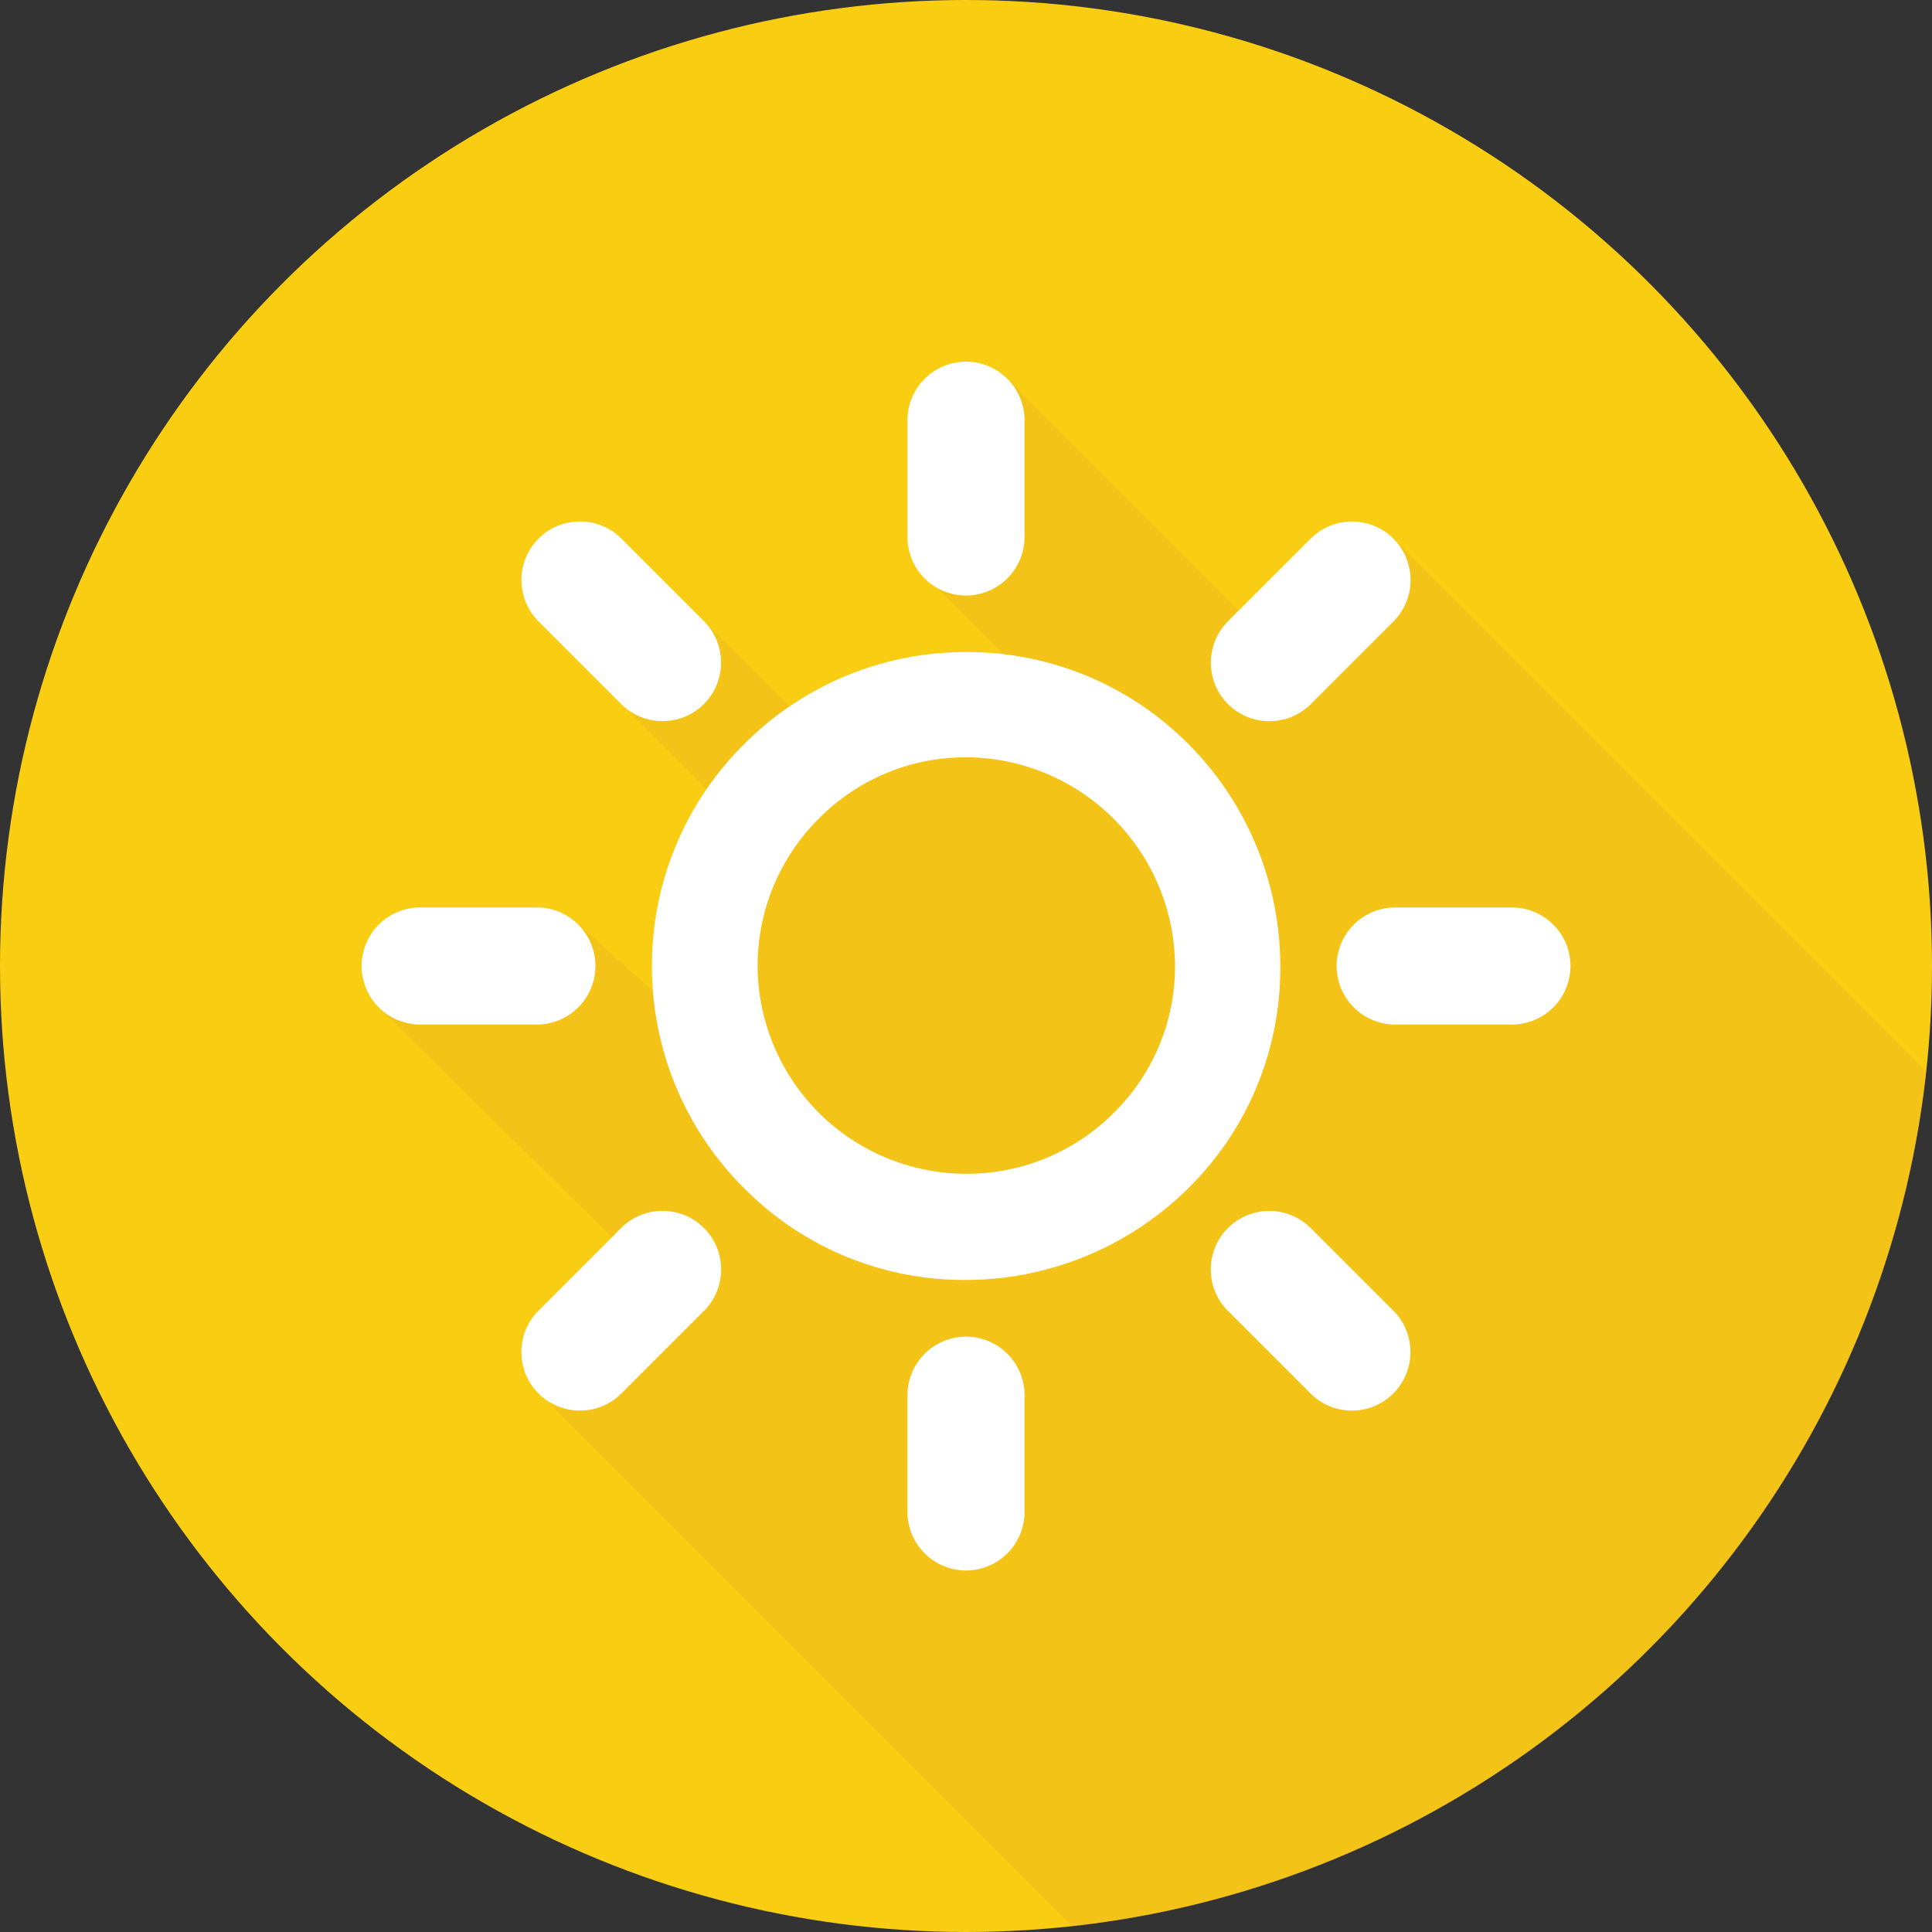 <svg id="page_1_and_page_6" data-name="page 1 and page 6" xmlns="http://www.w3.org/2000/svg" viewBox="0 0 248.18 248.18"><rect x="0" y="0" width="248.18" height="248.18" fill="#333333" stroke="none"/><defs><style>.cls-1{fill:#f9ce12;}.cls-2{fill:#edb220;opacity:0.4;}.cls-3{fill:#fff;}</style></defs><title>brightness_icon</title><circle class="cls-1" cx="124.09" cy="124.09" r="124.09"/><path class="cls-2" d="M-3123.5,3361.15a124.13,124.13,0,0,0,109.71-109.8l-68.45-68.45-10.62,18.45-39.94-39.94-8.11,27.78,19.33,19.33-6.44,2.5-13.48-6.52-10.32,8-28.41-28.41-11.4,9.8,23.37,23.37-1.19,30.81-18.31-16.37-24.53,10.56-0.57.58,41,40.38-18.53,11Z" transform="translate(3261.22 -3113.72)"/><path class="cls-3" d="M-3174.46,3238a37.39,37.39,0,0,1,37.26-37.44,37.29,37.29,0,0,1,37.39,37.54,37.27,37.27,0,0,1-37.37,37.06A37.33,37.33,0,0,1-3174.46,3238Zm37.35,29.65a29.81,29.81,0,0,0,29.82-29.72A29.9,29.9,0,0,0-3137,3208a29.9,29.9,0,0,0-29.94,29.88A29.85,29.85,0,0,0-3137.11,3267.6Z" transform="translate(3261.22 -3113.72)"/><path class="cls-3" d="M-3137.41,3277.61a39.15,39.15,0,0,1-27.69-11.48A39.61,39.61,0,0,1-3177,3238h0a39.51,39.51,0,0,1,11.6-28.19A39.62,39.62,0,0,1-3137.2,3198h0.12a39.42,39.42,0,0,1,28,11.57,39.89,39.89,0,0,1,11.74,28.47c0,21.67-17.89,39.42-39.85,39.55h-0.25Zm0.32-74.6h-0.1a34.66,34.66,0,0,0-24.62,10.29,34.54,34.54,0,0,0-10.15,24.65h0a34.64,34.64,0,0,0,10.37,24.63,34.17,34.17,0,0,0,24.17,10h0.22c19.22-.12,34.87-15.62,34.88-34.56a34.92,34.92,0,0,0-10.27-24.93A34.46,34.46,0,0,0-3137.09,3203Zm0,67.09h0a32.35,32.35,0,0,1-32.33-32.22,32.16,32.16,0,0,1,9.57-23,32,32,0,0,1,22.7-9.42h0.19a32.48,32.48,0,0,1,32.2,32.38,31.91,31.91,0,0,1-9.44,22.73A32.12,32.12,0,0,1-3137.09,3270.1Zm-0.09-59.61a27,27,0,0,0-19.17,8,27.2,27.2,0,0,0-8.1,19.42,27.34,27.34,0,0,0,27.33,27.23h0a27.16,27.16,0,0,0,19.33-8,27,27,0,0,0,8-19.2,27.47,27.47,0,0,0-27.23-27.39h-0.16Z" transform="translate(3261.22 -3113.72)"/><path class="cls-3" d="M-3110.44,3211a37.47,37.47,0,0,0-26.65-11h-0.11a37.66,37.66,0,0,0-26.76,11.18,37.55,37.55,0,0,0-11,26.79,37.65,37.65,0,0,0,11.27,26.78,37.18,37.18,0,0,0,26.31,10.91h0.23a38.18,38.18,0,0,0,26.82-11.07,37.13,37.13,0,0,0,11.07-26.52A37.93,37.93,0,0,0-3110.44,3211Zm-0.66,52.84a37.12,37.12,0,0,1-26.08,10.76A36.2,36.2,0,0,1-3163,3264a36.6,36.6,0,0,1-11-26,36.5,36.5,0,0,1,10.72-26,36.61,36.61,0,0,1,26-10.87h0.11a36.42,36.42,0,0,1,25.9,10.69,36.88,36.88,0,0,1,10.85,26.33A36.07,36.07,0,0,1-3111.1,3263.82Z" transform="translate(3261.22 -3113.72)"/><path class="cls-3" d="M-3137.41,3278.14a39.69,39.69,0,0,1-28.06-11.63,40.14,40.14,0,0,1-12-28.54,40,40,0,0,1,11.75-28.57,40.15,40.15,0,0,1,28.53-11.92h0.12a40,40,0,0,1,28.42,11.73h0a40.42,40.42,0,0,1,11.89,28.85,39.62,39.62,0,0,1-11.81,28.29,40.66,40.66,0,0,1-28.56,11.79h-0.25Zm0.21-74.6a34.12,34.12,0,0,0-24.24,10.13,34,34,0,0,0-10,24.27,34.11,34.11,0,0,0,10.22,24.26,33.68,33.68,0,0,0,23.83,9.88h0.19a34.64,34.64,0,0,0,24.33-10h0a33.59,33.59,0,0,0,10-24A34.4,34.4,0,0,0-3113,3213.5a33.94,33.94,0,0,0-24.14-10h-0.11Z" transform="translate(3261.22 -3113.72)"/><path class="cls-3" d="M-3137,3207.46a30,30,0,0,0-21.49,8.84,30.21,30.21,0,0,0-9,21.57,30.37,30.37,0,0,0,30.36,30.26h0a30.17,30.17,0,0,0,21.47-8.91,30,30,0,0,0,8.86-21.34A30.51,30.51,0,0,0-3137,3207.46Zm20.63,51a29.12,29.12,0,0,1-20.72,8.6h0a29.31,29.31,0,0,1-29.3-29.2,29.15,29.15,0,0,1,8.68-20.82,29,29,0,0,1,20.56-8.53h0.17a29.45,29.45,0,0,1,29.19,29.36A28.91,28.91,0,0,1-3116.37,3258.47Z" transform="translate(3261.22 -3113.72)"/><path class="cls-3" d="M-3137.09,3270.63a32.88,32.88,0,0,1-32.88-32.75,32.69,32.69,0,0,1,9.72-23.35A32.56,32.56,0,0,1-3137,3205a33,33,0,0,1,32.72,32.91,32.45,32.45,0,0,1-9.59,23.11A32.66,32.66,0,0,1-3137.09,3270.63ZM-3137,3211h-0.16a26.51,26.51,0,0,0-18.8,7.8,26.67,26.67,0,0,0-7.94,19,26.81,26.81,0,0,0,26.8,26.7,26.65,26.65,0,0,0,19-7.87h0a26.43,26.43,0,0,0,7.82-18.82A26.94,26.94,0,0,0-3137,3211Z" transform="translate(3261.22 -3113.72)"/><rect class="cls-3" x="119.07" y="48.94" width="10.04" height="25.05" rx="5.02" ry="5.02"/><path class="cls-3" d="M-3137.13,3190.22a7.53,7.53,0,0,1-7.52-7.52v-15a7.53,7.53,0,0,1,7.52-7.52,7.53,7.53,0,0,1,7.52,7.52v15A7.53,7.53,0,0,1-3137.13,3190.22Zm0-25a2.52,2.52,0,0,0-2.52,2.52v15a2.52,2.52,0,0,0,2.52,2.52,2.52,2.52,0,0,0,2.52-2.52v-15A2.52,2.52,0,0,0-3137.13,3165.17Z" transform="translate(3261.22 -3113.72)"/><rect class="cls-3" x="119.07" y="174.19" width="10.04" height="25.05" rx="5.02" ry="5.02"/><path class="cls-3" d="M-3137.13,3315.46a7.53,7.53,0,0,1-7.52-7.52v-15a7.53,7.53,0,0,1,7.52-7.52,7.53,7.53,0,0,1,7.52,7.52v15A7.53,7.53,0,0,1-3137.13,3315.46Zm0-25a2.52,2.52,0,0,0-2.52,2.52v15a2.52,2.52,0,0,0,2.52,2.52,2.52,2.52,0,0,0,2.52-2.52v-15A2.52,2.52,0,0,0-3137.13,3290.41Z" transform="translate(3261.22 -3113.72)"/><rect class="cls-3" x="-3097.87" y="3181.01" width="10.04" height="25.05" rx="5.02" ry="5.02" transform="translate(4613.51 8.62) rotate(45)"/><path class="cls-3" d="M-3098.16,3206.36a7.5,7.5,0,0,1-5.32-2.2h0a7.53,7.53,0,0,1,0-10.63l10.62-10.61a7.47,7.47,0,0,1,5.32-2.2,7.46,7.46,0,0,1,5.32,2.2,7.53,7.53,0,0,1,0,10.63l-10.61,10.61A7.5,7.5,0,0,1-3098.16,3206.36Zm-1.78-5.73a2.52,2.52,0,0,0,3.56,0l10.61-10.61a2.52,2.52,0,0,0,0-3.56,2.6,2.6,0,0,0-3.56,0l-10.62,10.61A2.52,2.52,0,0,0-3099.94,3200.62Z" transform="translate(3261.22 -3113.72)"/><rect class="cls-3" x="-3186.43" y="3269.57" width="10.04" height="25.05" rx="5.02" ry="5.02" transform="translate(4650.2 97.18) rotate(45)"/><path class="cls-3" d="M-3186.72,3294.92a7.5,7.5,0,0,1-5.32-2.2h0a7.47,7.47,0,0,1-2.2-5.32,7.46,7.46,0,0,1,2.2-5.32l10.61-10.61a7.46,7.46,0,0,1,5.32-2.2,7.47,7.47,0,0,1,5.32,2.2,7.46,7.46,0,0,1,2.2,5.32,7.47,7.47,0,0,1-2.2,5.32l-10.61,10.61A7.49,7.49,0,0,1-3186.72,3294.92Zm-1.78-5.73a2.53,2.53,0,0,0,3.56,0l10.61-10.61a2.5,2.5,0,0,0,.73-1.78,2.5,2.5,0,0,0-.73-1.78,2.6,2.6,0,0,0-3.56,0l-10.61,10.61a2.5,2.5,0,0,0-.73,1.78A2.5,2.5,0,0,0-3188.5,3289.18Z" transform="translate(3261.22 -3113.72)"/><rect class="cls-3" x="-3186.43" y="3181.01" width="10.04" height="25.05" rx="5.02" ry="5.02" transform="translate(71.24 -4427.96) rotate(-45)"/><path class="cls-3" d="M-3176.11,3206.35a7.46,7.46,0,0,1-5.32-2.2l-10.61-10.61a7.53,7.53,0,0,1,0-10.63,7.46,7.46,0,0,1,5.32-2.2,7.47,7.47,0,0,1,5.32,2.2l10.61,10.61a7.53,7.53,0,0,1,0,10.63A7.46,7.46,0,0,1-3176.11,3206.35Zm-10.61-20.64a2.5,2.5,0,0,0-1.78.73,2.52,2.52,0,0,0,0,3.56l10.61,10.61a2.59,2.59,0,0,0,3.56,0h0a2.52,2.52,0,0,0,0-3.56l-10.61-10.61A2.5,2.5,0,0,0-3186.72,3185.71Z" transform="translate(3261.22 -3113.72)"/><rect class="cls-3" x="-3097.87" y="3269.57" width="10.04" height="25.05" rx="5.02" ry="5.02" transform="translate(34.56 -4339.4) rotate(-45)"/><path class="cls-3" d="M-3087.55,3294.92a7.49,7.49,0,0,1-5.32-2.2l-10.61-10.61a7.47,7.47,0,0,1-2.2-5.32,7.46,7.46,0,0,1,2.2-5.32,7.53,7.53,0,0,1,10.63,0l10.61,10.61a7.46,7.46,0,0,1,2.2,5.32,7.47,7.47,0,0,1-2.2,5.32h0A7.5,7.5,0,0,1-3087.55,3294.92Zm-10.61-20.65a2.51,2.51,0,0,0-1.78.74,2.5,2.5,0,0,0-.73,1.78,2.5,2.5,0,0,0,.73,1.78l10.61,10.61a2.53,2.53,0,0,0,3.56,0,2.5,2.5,0,0,0,.73-1.78,2.5,2.5,0,0,0-.73-1.78l-10.61-10.61A2.51,2.51,0,0,0-3098.16,3274.27Z" transform="translate(3261.22 -3113.72)"/><rect class="cls-3" x="-3204.77" y="3225.29" width="10.04" height="25.05" rx="5.02" ry="5.02" transform="translate(-3176.35 -3075.67) rotate(-90)"/><path class="cls-3" d="M-3192.25,3245.33h-15a7.53,7.53,0,0,1-7.52-7.52,7.53,7.53,0,0,1,7.52-7.52h15a7.53,7.53,0,0,1,7.52,7.52A7.53,7.53,0,0,1-3192.25,3245.33Zm-15-10a2.52,2.52,0,0,0-2.52,2.52,2.52,2.52,0,0,0,2.52,2.52h15a2.52,2.52,0,0,0,2.52-2.52,2.52,2.52,0,0,0-2.52-2.52h-15Z" transform="translate(3261.22 -3113.72)"/><rect class="cls-3" x="-3079.53" y="3225.29" width="10.04" height="25.05" rx="5.02" ry="5.02" transform="translate(-3051.1 -2950.42) rotate(-90)"/><path class="cls-3" d="M-3067,3245.33h-15a7.53,7.53,0,0,1-7.52-7.52,7.53,7.53,0,0,1,7.52-7.52h15a7.53,7.53,0,0,1,7.52,7.52A7.53,7.53,0,0,1-3067,3245.33Zm-15-10a2.52,2.52,0,0,0-2.52,2.52,2.52,2.52,0,0,0,2.52,2.52h15a2.52,2.52,0,0,0,2.52-2.52,2.52,2.52,0,0,0-2.52-2.52h-15Z" transform="translate(3261.22 -3113.72)"/><path class="cls-3" d="M-3186.67,3232.79" transform="translate(3261.22 -3113.72)"/></svg>